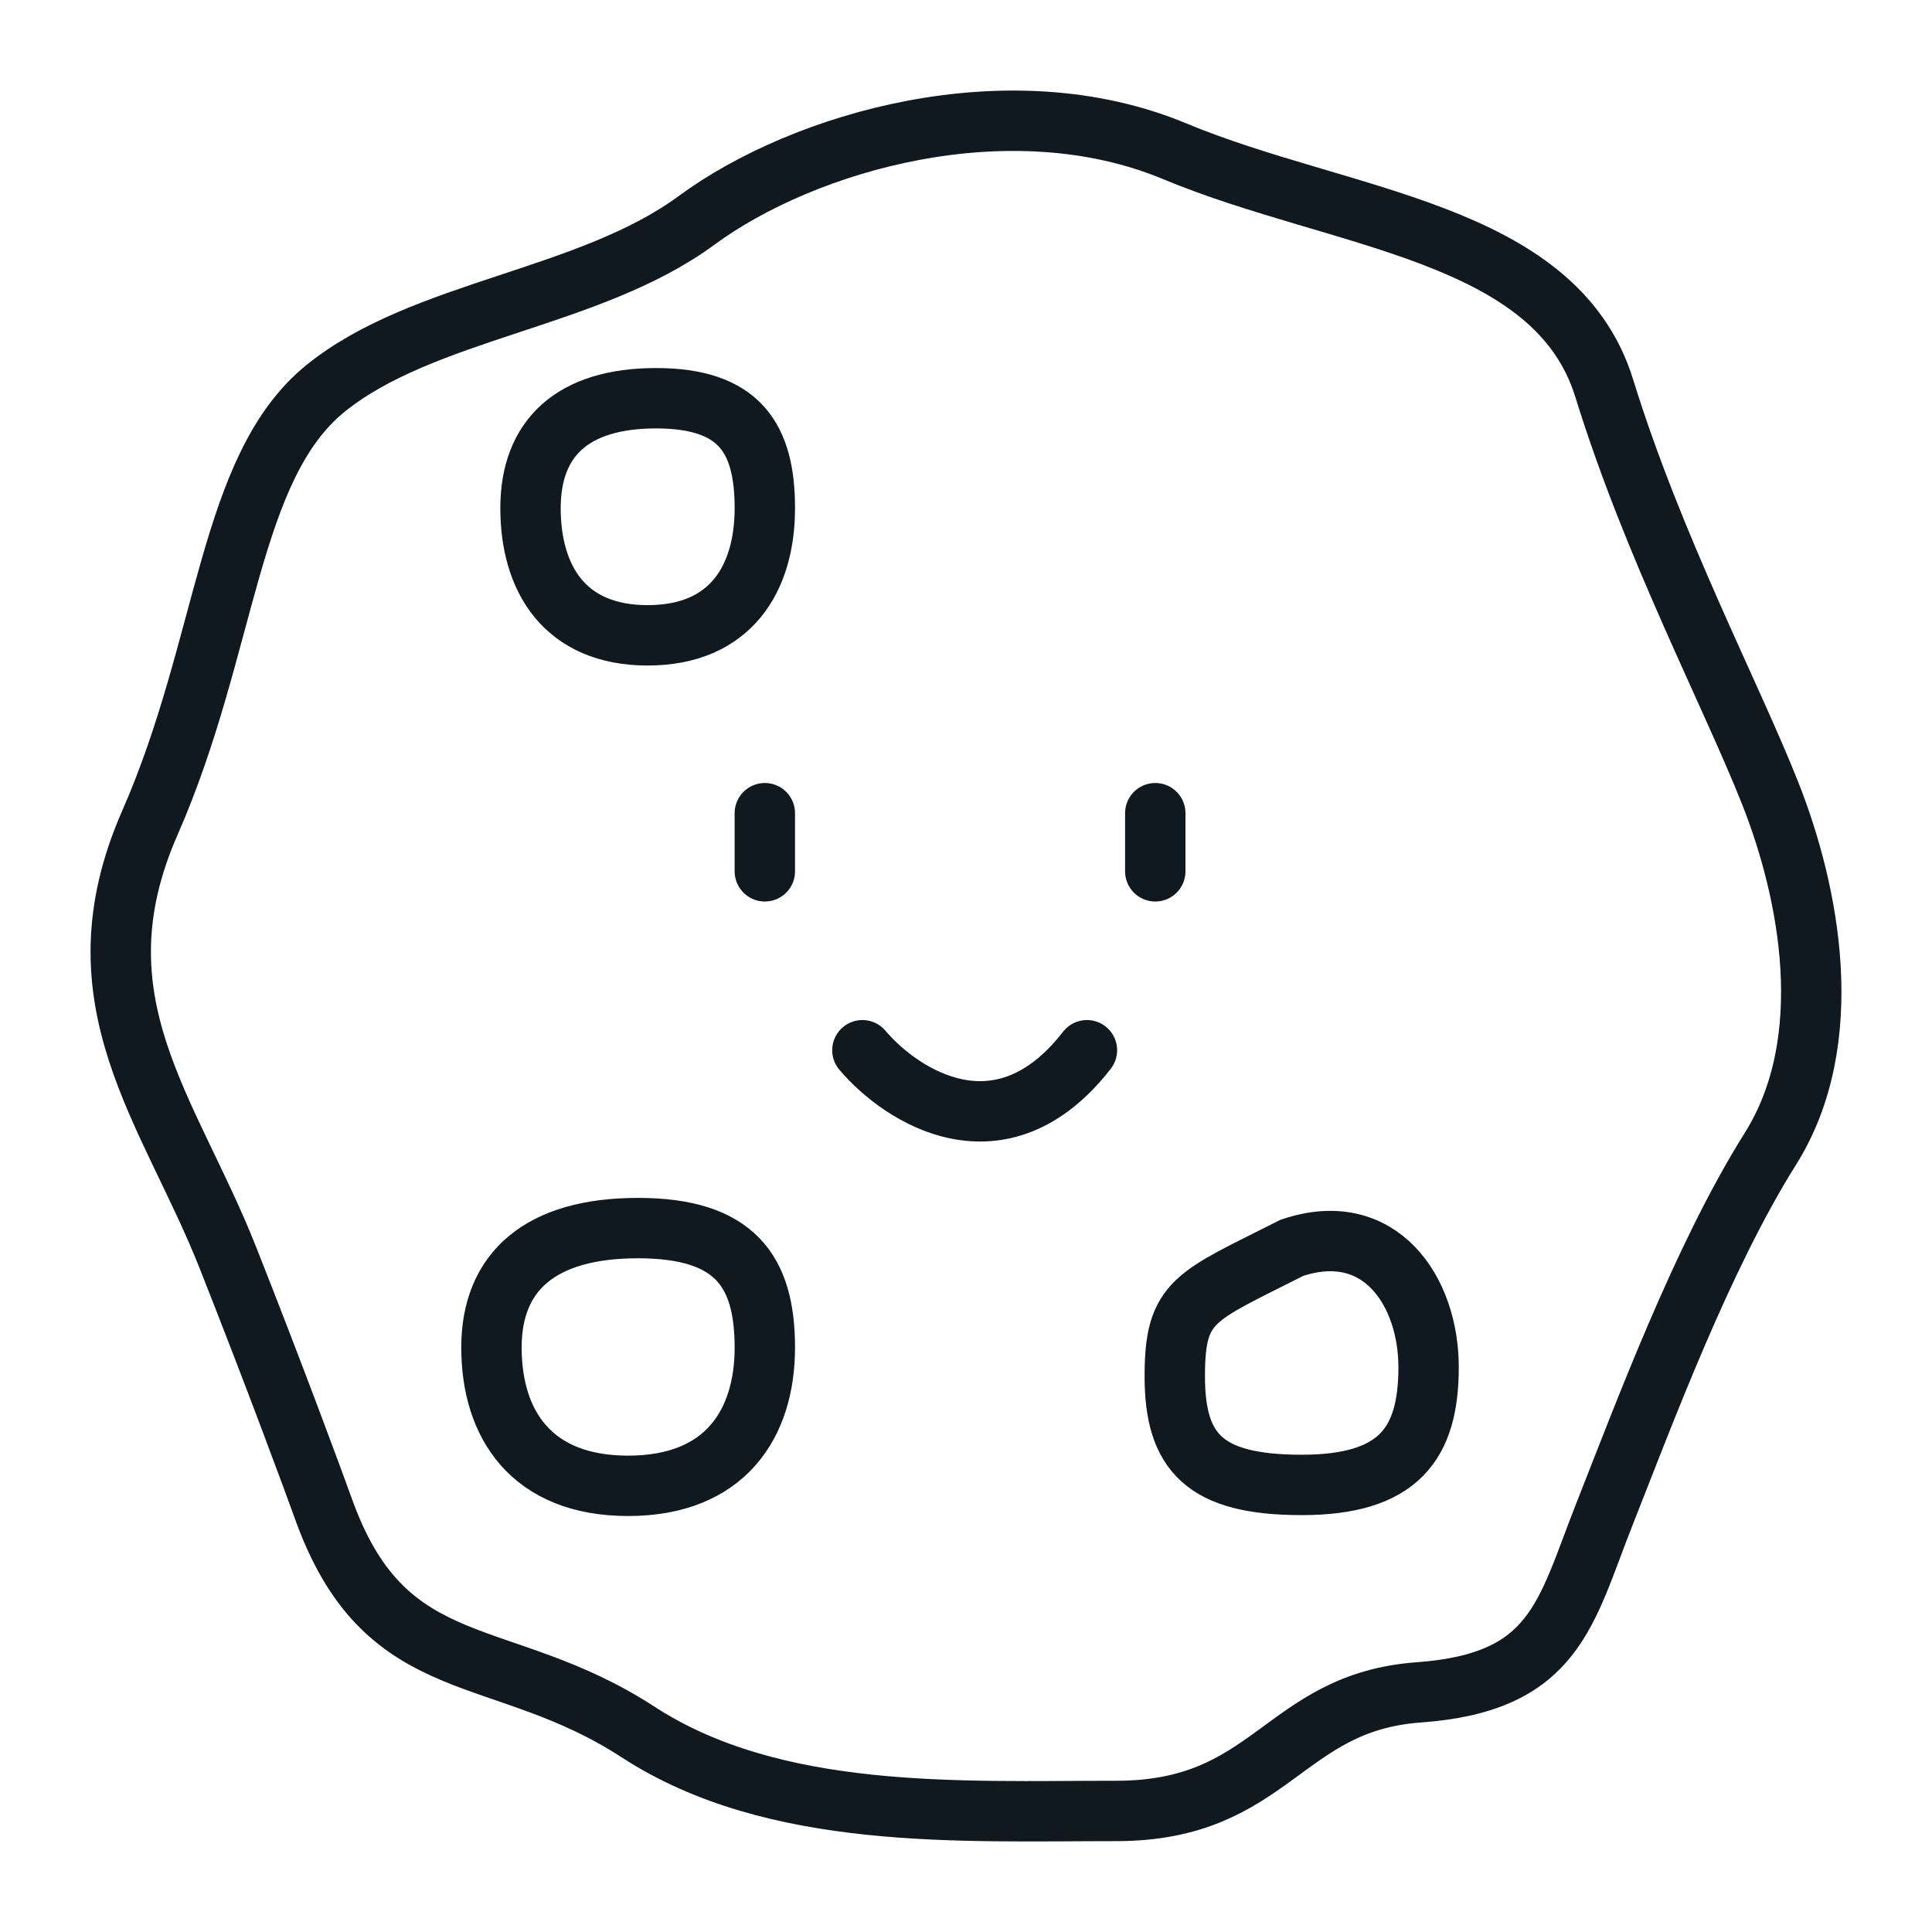 <svg width="32" height="32" viewBox="0 0 32 32" fill="none" xmlns="http://www.w3.org/2000/svg">
<path d="M12.668 13.469V14.432M19.135 13.469V14.432M14.284 17.395C14.931 18.159 16.58 19.228 18.003 17.395M5.392 25.086C5.176 24.486 4.551 22.795 3.775 20.832C2.805 18.377 1.188 16.577 2.481 13.632C3.775 10.687 3.775 7.742 5.392 6.433C7.009 5.124 9.757 4.96 11.536 3.651C13.314 2.342 16.71 1.36 19.458 2.506C22.207 3.651 25.764 3.815 26.572 6.433C27.381 9.051 28.674 11.505 29.321 13.141C29.968 14.777 30.453 17.232 29.321 19.032C28.189 20.832 27.219 23.45 26.572 25.086C25.926 26.722 25.764 27.867 23.5 28.031C21.237 28.195 21.075 29.995 18.488 29.995C15.901 29.995 12.829 30.158 10.566 28.686C8.302 27.213 6.434 27.867 5.392 25.086ZM12.668 22.319C12.668 23.584 12.011 24.61 10.404 24.61C8.797 24.61 8.14 23.584 8.14 22.319C8.14 21.054 8.958 20.341 10.566 20.341C12.173 20.341 12.668 21.054 12.668 22.319ZM12.668 8.416C12.668 9.58 12.105 10.523 10.727 10.523C9.35 10.523 8.787 9.58 8.787 8.416C8.787 7.252 9.488 6.596 10.866 6.596C12.244 6.596 12.668 7.252 12.668 8.416ZM23.662 22.646C23.662 23.911 23.168 24.595 21.56 24.595C19.953 24.595 19.458 24.06 19.458 22.795C19.458 21.53 19.782 21.486 21.398 20.668C22.854 20.177 23.662 21.381 23.662 22.646Z" stroke="#101820" stroke-linecap="round"/>
</svg>
